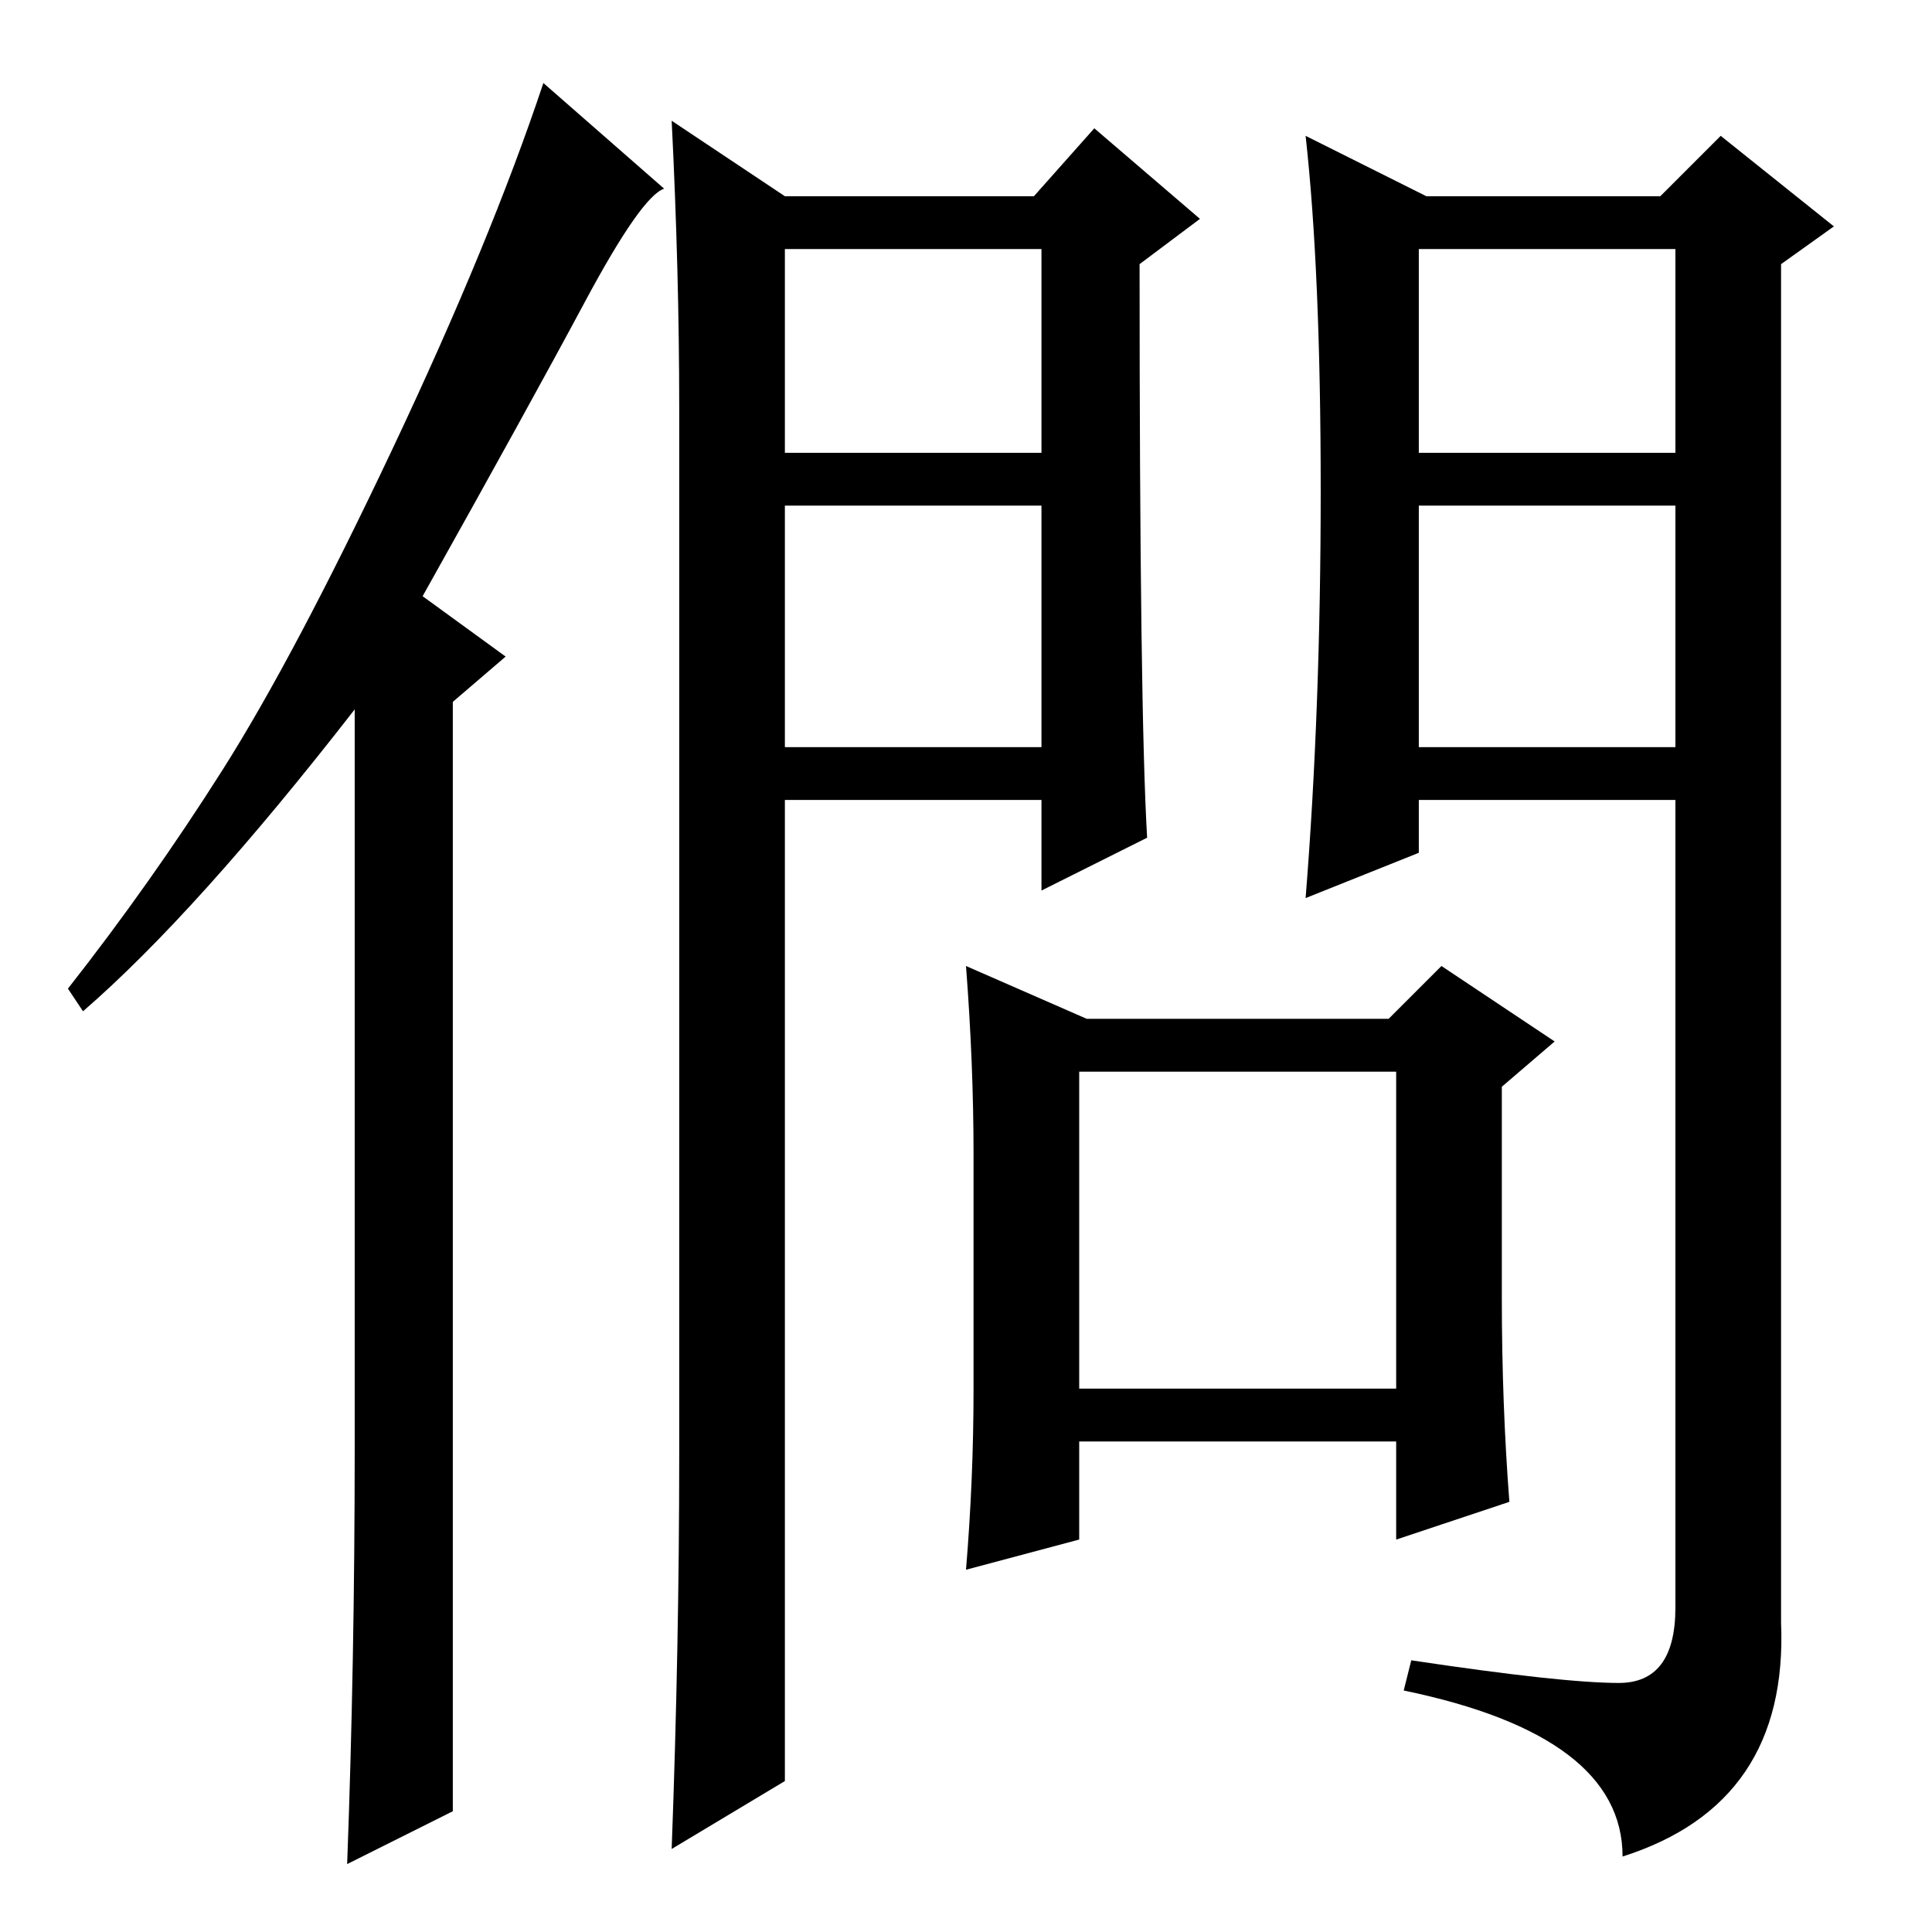 <?xml version="1.0" standalone="no"?>
<!DOCTYPE svg PUBLIC "-//W3C//DTD SVG 1.1//EN" "http://www.w3.org/Graphics/SVG/1.1/DTD/svg11.dtd" >
<svg xmlns="http://www.w3.org/2000/svg" xmlns:xlink="http://www.w3.org/1999/xlink" version="1.1" viewBox="0 -36 256 256">
  <g transform="matrix(1 0 0 -1 0 220)">
   <path fill="currentColor"
d="M47 64v98q-21 -27 -36 -40l-2 3q11 14 20.5 29t22.5 42.5t20 48.5l16 -14q-3 -1 -10.5 -15t-21.5 -39l11 -8l-7 -6v-147l-14 -7q1 27 1 55zM104 157h34v32h-34v-32zM89 240l15 -10h33l8 9l14 -12l-8 -6q0 -59 1 -76l-14 -7v12h-34v-130l-15 -9q1 27 1 52v139q0 18 -1 38z
M104 196h34v27h-34v-27zM188 157h34v32h-34v-32zM214.5 33q7.5 0 7.5 10v107h-34v-7l-15 -6q2 25 2 54t-2 47l16 -8h31l8 8l15 -12l-7 -5v-180q1 -24 -21 -31q0 16 -29 22l1 4q20 -3 27.5 -3zM188 196h34v27h-34v-27zM143 114v-42h42v42h-42zM191 128l15 -10l-7 -6v-28
q0 -14 1 -27l-15 -5v13h-42v-13l-15 -4q1 12 1 24v31q0 12 -1 25l16 -7h40z" />
  </g>

</svg>
